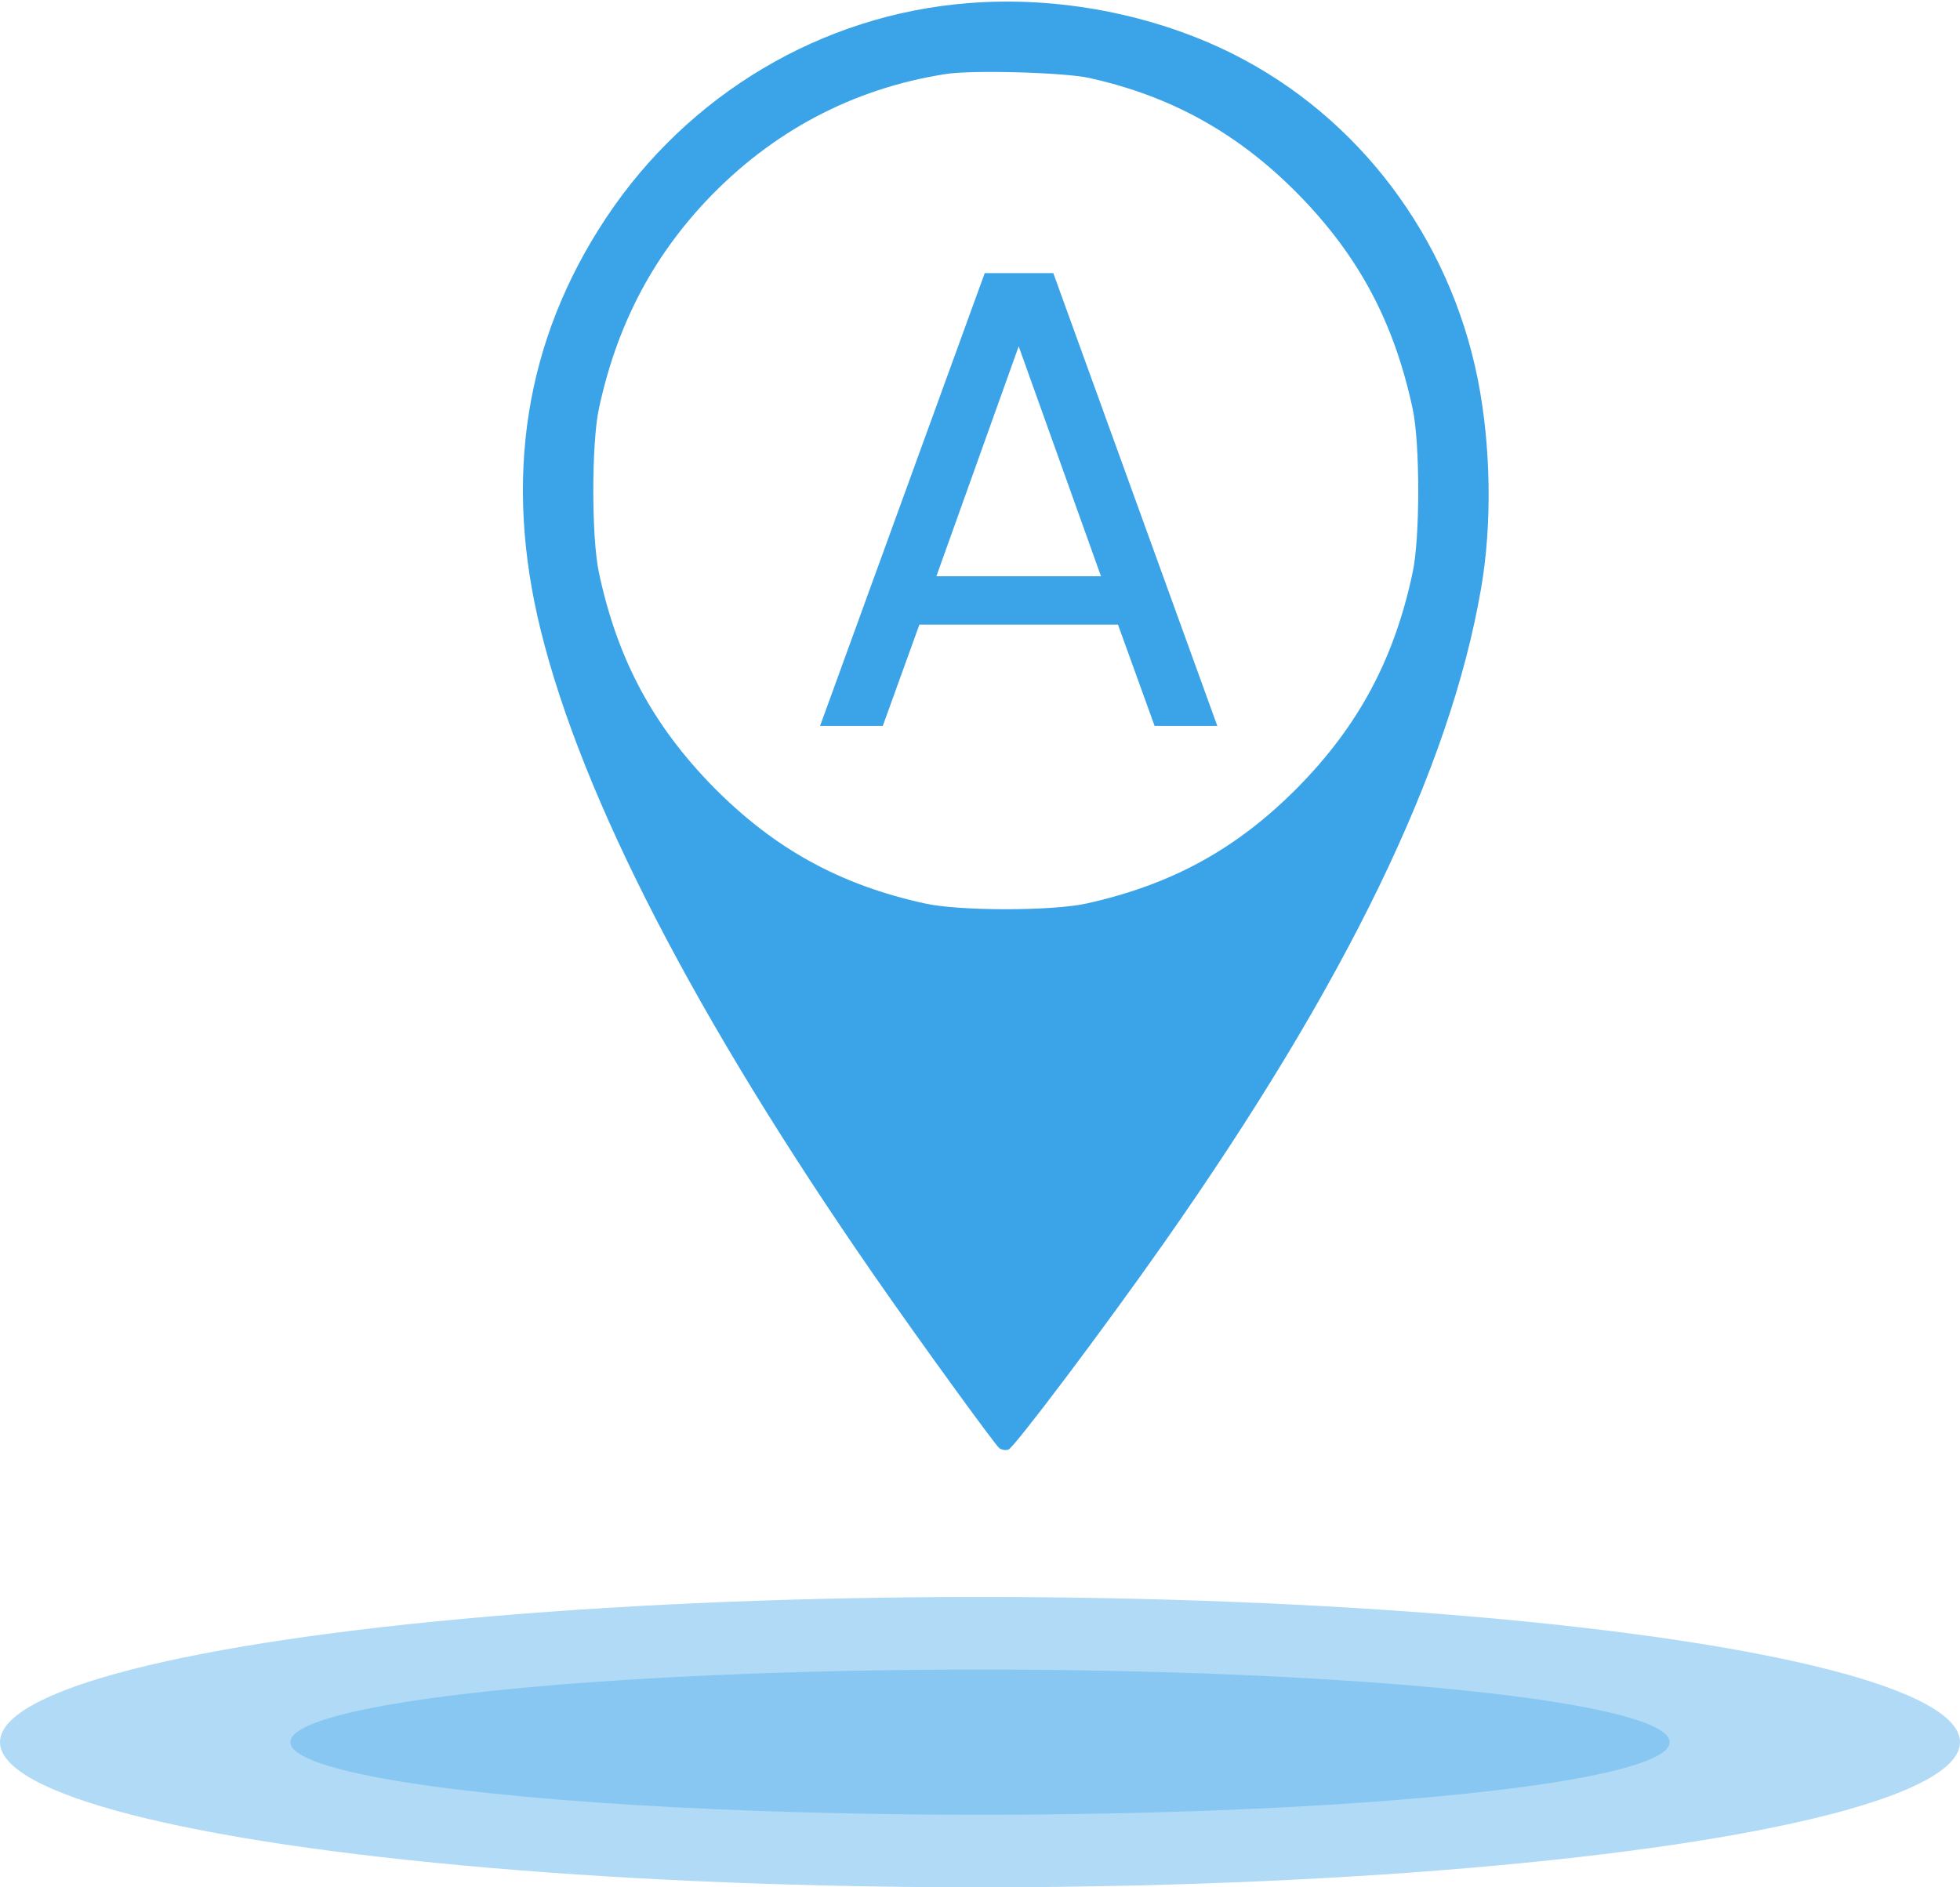 <svg width="27" height="26" viewBox="0 0 27 26" fill="none" xmlns="http://www.w3.org/2000/svg">
<g clip-path="url(#clip0_11101_82734)">
<path d="M13.328 0.044C11.318 0.204 9.479 1.298 8.347 3.005C7.231 4.688 6.931 6.591 7.45 8.688C8.024 11.005 9.59 14.032 12.042 17.571C12.662 18.465 13.697 19.891 13.766 19.95C13.797 19.973 13.855 19.985 13.893 19.969C13.974 19.938 15.21 18.298 16.029 17.13C18.535 13.563 19.971 10.61 20.402 8.11C20.556 7.227 20.54 6.141 20.356 5.219C19.967 3.274 18.72 1.614 16.984 0.743C15.891 0.196 14.571 -0.058 13.328 0.044ZM15.009 1.075C16.137 1.325 17.057 1.837 17.881 2.673C18.716 3.524 19.201 4.43 19.459 5.626C19.563 6.102 19.563 7.415 19.459 7.891C19.205 9.083 18.716 9.993 17.881 10.844C17.042 11.692 16.149 12.184 14.971 12.446C14.501 12.552 13.208 12.552 12.739 12.446C11.565 12.188 10.668 11.692 9.829 10.844C8.994 9.993 8.505 9.083 8.251 7.891C8.147 7.415 8.147 6.102 8.251 5.626C8.493 4.497 8.978 3.563 9.729 2.766C10.629 1.813 11.749 1.219 13.027 1.02C13.385 0.962 14.667 0.997 15.009 1.075Z" fill="#3BA4E8"/>
<path d="M15.401 8.605H12.665L12.161 10H11.297L13.565 3.763H14.51L16.769 10H15.905L15.401 8.605ZM15.167 7.939L14.033 4.771L12.899 7.939H15.167Z" fill="#3BA4E8"/>
</g>
<ellipse opacity="0.4" cx="13.5" cy="24" rx="13.5" ry="2" fill="#3BA4E8"/>
<ellipse opacity="0.35" cx="13.5" cy="24" rx="9.5" ry="1" fill="#3BA4E8"/>
<defs>
<clipPath id="clip0_11101_82734">
<rect width="19.706" height="20" fill="white" transform="translate(4)"/>
</clipPath>
</defs>
</svg>
